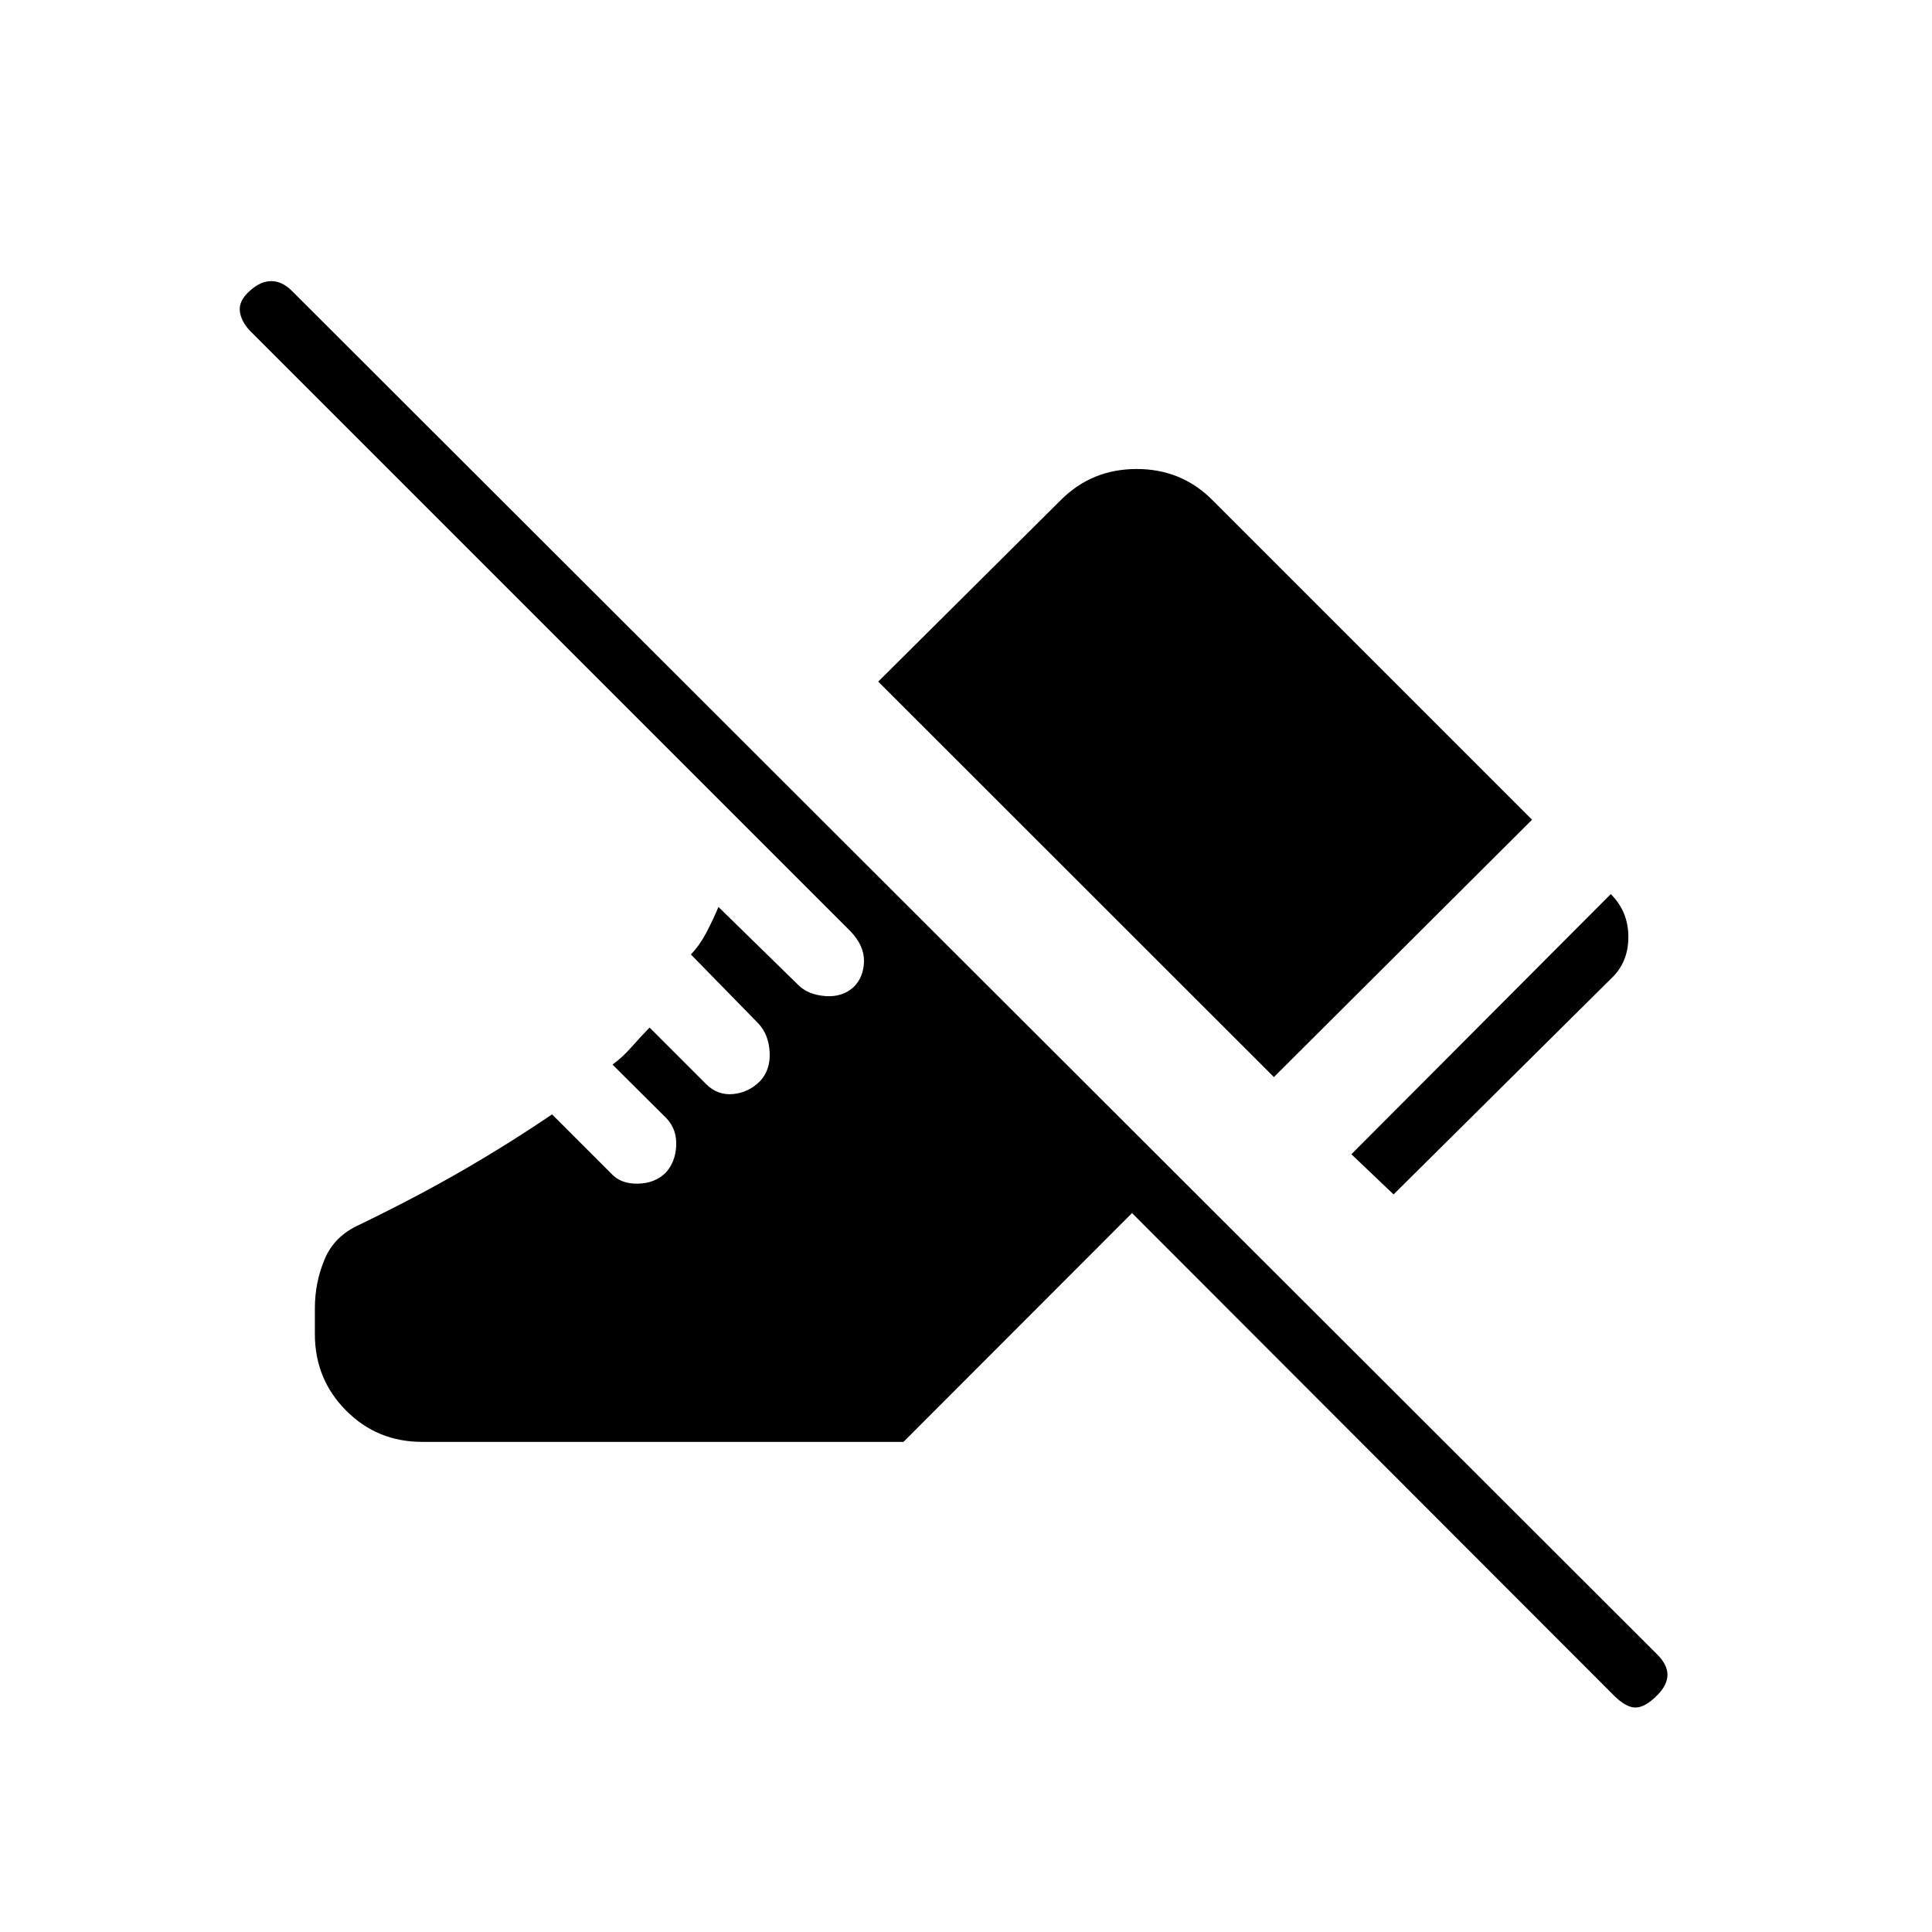 <svg xmlns="http://www.w3.org/2000/svg" height="20" viewBox="0 -960 960 960" width="20"><path d="m692.46-366.5-20.96-19.96 128.88-129.27q8.74 8.66 8.74 21.31 0 12.65-8.53 20.63L692.46-366.5ZM633-424.81l-196.62-196.5 90.88-90.36q15.38-15.29 37.56-15.29t37.53 15.35l158.92 158.92L633-424.81Zm168.92 307.27L562.5-357.23 448.94-243.54h-239.2q-22.36 0-37.82-15.61t-15.46-37.93v-12.8q0-12.93 4.89-24.5 4.88-11.58 17.46-17.16 28.07-13.61 50.98-26.84 22.9-13.24 44.52-27.89l29.46 29.46q4.77 5.16 13.23 4.96 8.47-.19 13.77-5.42 4.85-5.3 5.23-13.38.38-8.08-4.73-13.58l-26.92-26.78q5.07-3.72 9.34-8.6 4.28-4.87 9.08-9.81l28.19 28.19q5.69 5.61 13.38 4.85 7.7-.77 13.31-6.39 5.23-5.61 4.79-14.36-.44-8.75-5.61-14.31l-33.52-34.29q4.45-4.68 7.73-10.97 3.29-6.29 5.96-12.65l39.69 38.81q4.85 4.85 13.41 5.48 8.55.64 14.17-4.59 4.85-4.85 5.04-12.58.19-7.73-6.58-14.89l-297-297q-5.61-5.23-6.5-10.78-.88-5.56 5.02-10.68 5.21-4.73 10.55-4.73 5.34 0 10.12 4.73L823.38-138q5.24 5.23 5.18 10.29-.06 5.06-5.18 10.17-6 6-10.73 6t-10.73-6Z"/></svg>